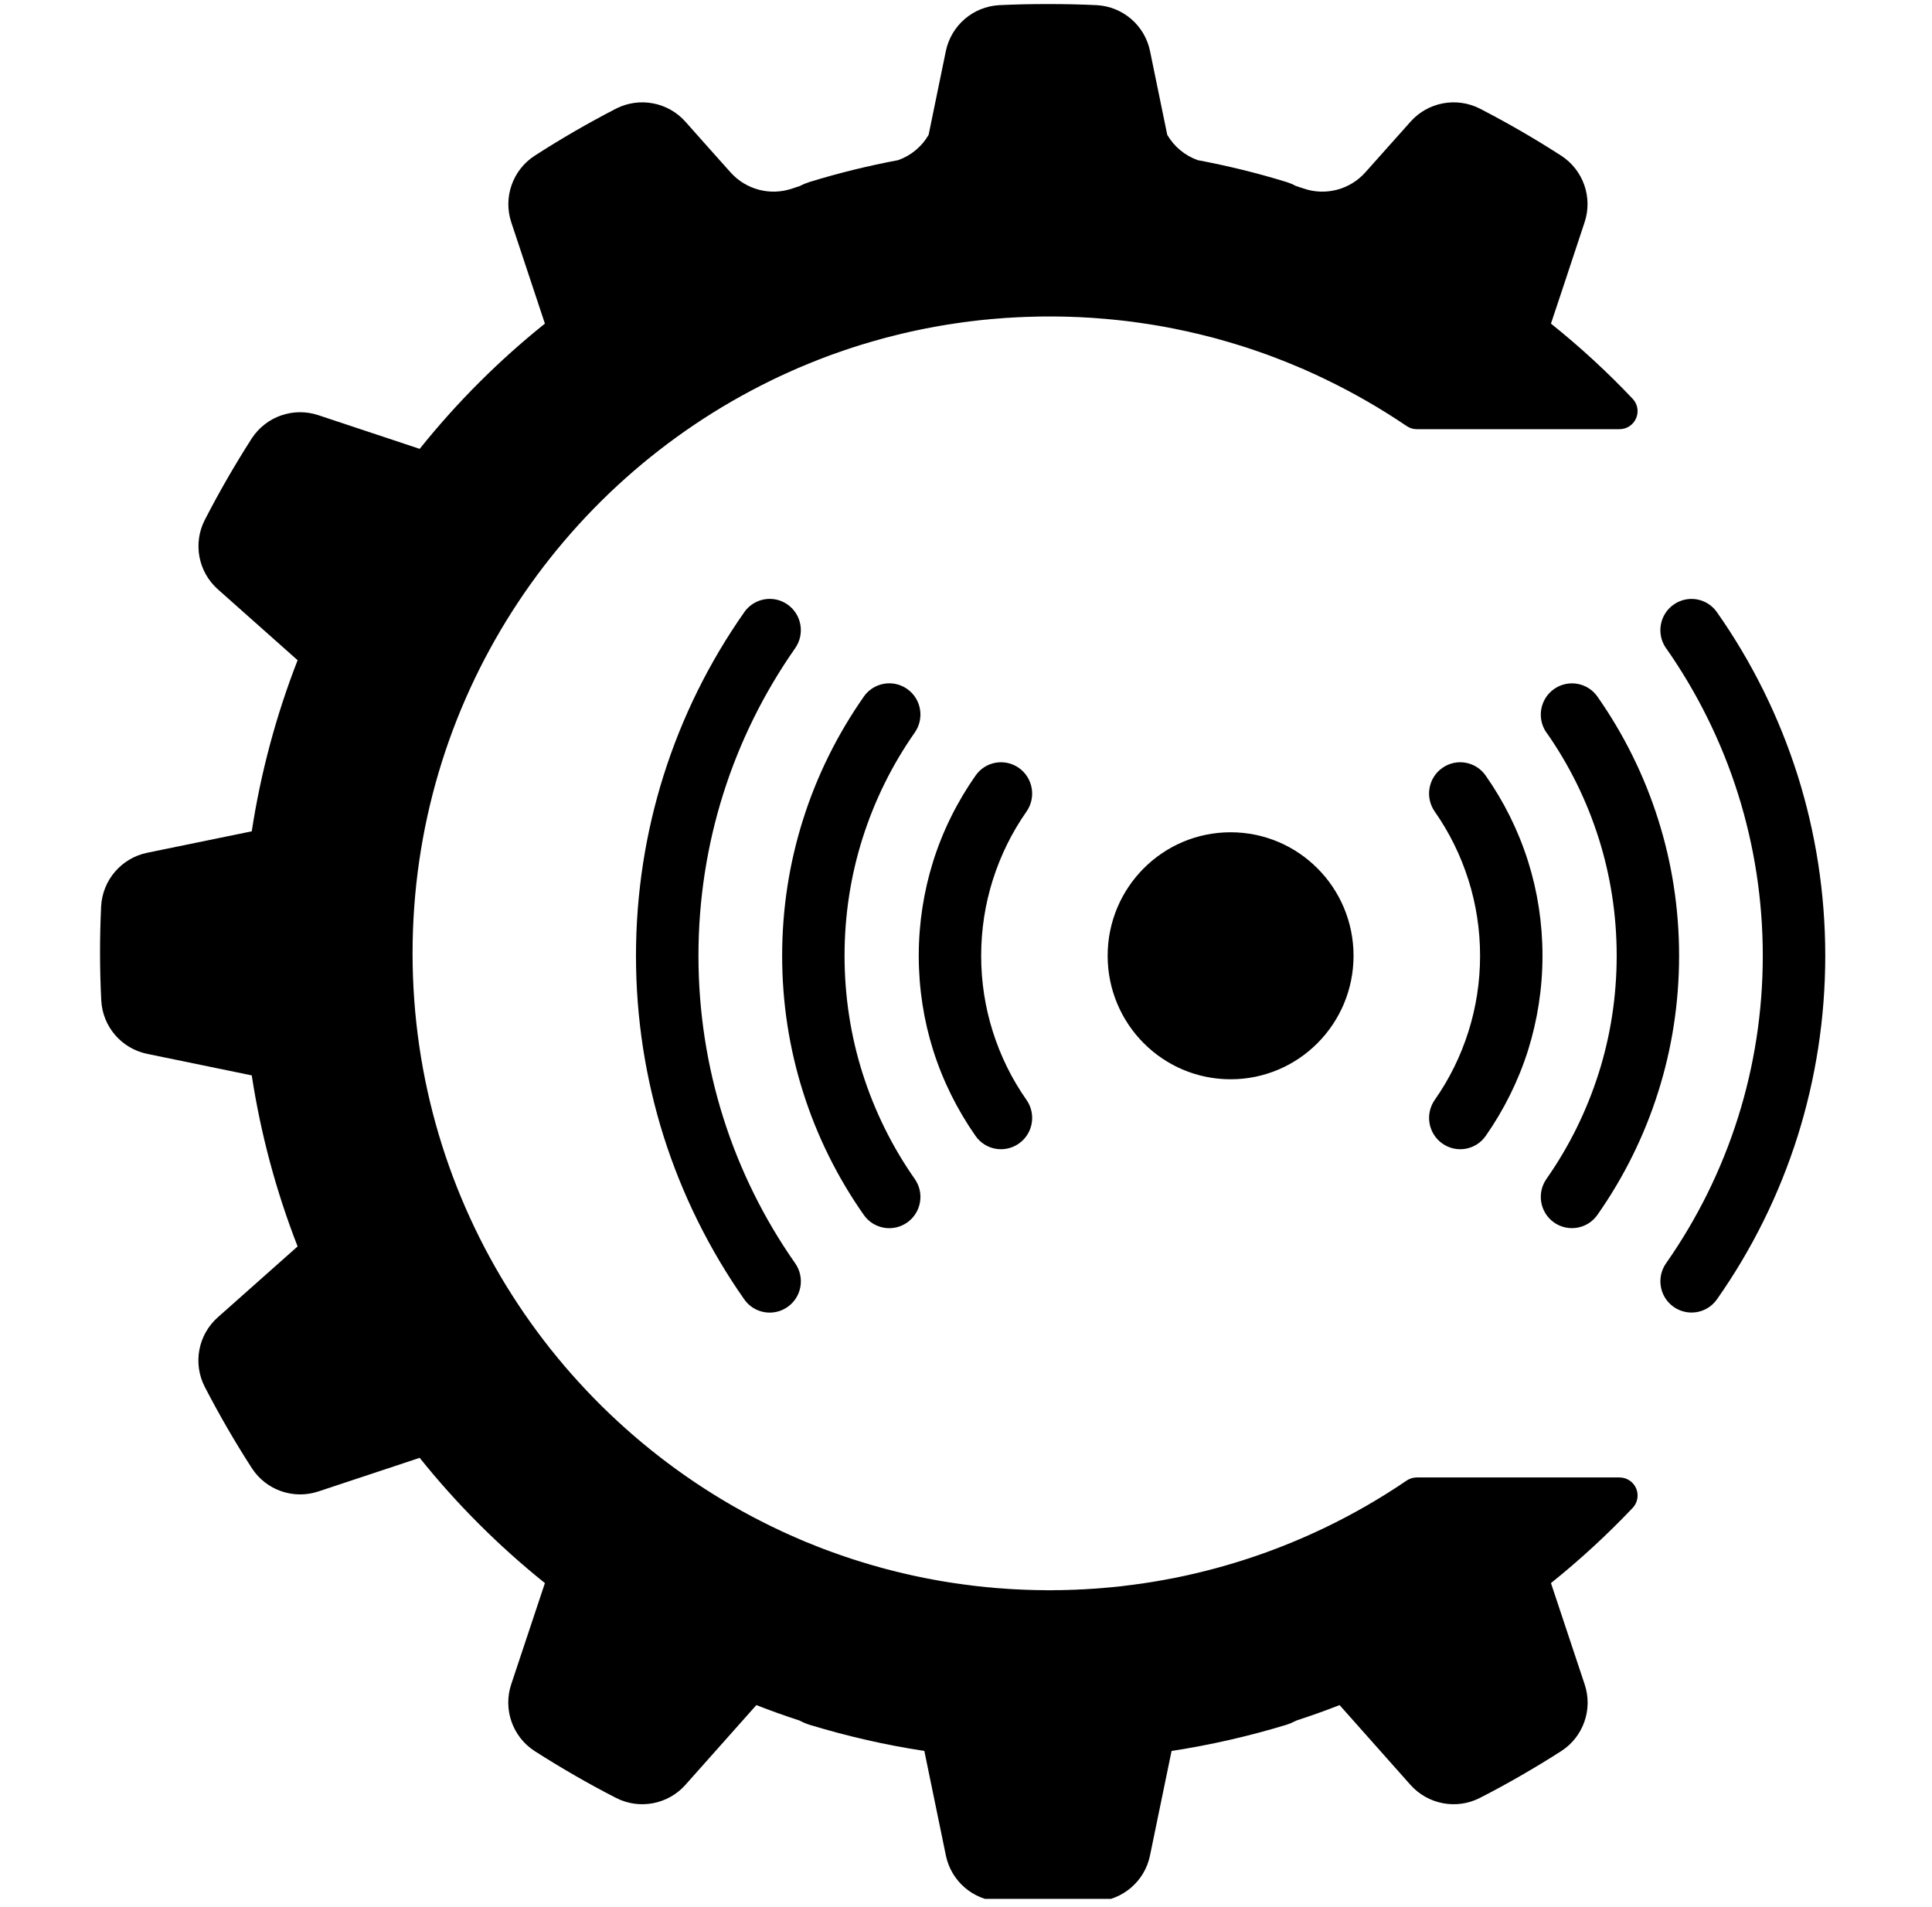 <svg xmlns="http://www.w3.org/2000/svg" xmlns:xlink="http://www.w3.org/1999/xlink" width="158" zoomAndPan="magnify" viewBox="0 0 118.5 117" height="156" preserveAspectRatio="xMidYMid meet" version="1.0"><defs><clipPath id="838d025c03"><path d="M 6.066 0.246 L 100.473 0.246 L 100.473 116.484 L 6.066 116.484 Z M 6.066 0.246 " clip-rule="nonzero"/></clipPath><clipPath id="7f0fd395f8"><path d="M 39 36.488 L 112 36.488 L 112 80.801 L 39 80.801 Z M 39 36.488 " clip-rule="nonzero"/></clipPath></defs><g clip-path="url(#838d025c03)"><path fill="#000000" d="M 64.102 19.414 L 64.012 19.414 L 63.828 19.418 L 63.723 19.418 L 63.559 19.422 L 63.449 19.426 L 63.285 19.43 L 63.176 19.434 L 63.012 19.438 L 62.902 19.441 L 62.73 19.449 L 62.637 19.453 L 62.414 19.461 L 62.367 19.465 L 62.102 19.48 L 62.02 19.484 L 61.832 19.496 L 61.73 19.5 C 61.73 19.5 61.609 19.512 61.562 19.512 C 61.527 19.516 61.492 19.52 61.457 19.523 C 61.41 19.523 61.34 19.531 61.297 19.535 C 61.262 19.535 61.223 19.539 61.188 19.543 C 61.141 19.547 61.07 19.551 61.027 19.555 C 60.992 19.559 60.953 19.562 60.918 19.566 C 60.875 19.566 60.797 19.574 60.75 19.578 C 60.719 19.582 60.688 19.586 60.652 19.59 C 60.605 19.594 60.504 19.605 60.461 19.609 C 60.438 19.609 60.414 19.613 60.387 19.613 C 60.332 19.621 60.18 19.637 60.125 19.641 C 60.102 19.645 60.078 19.648 60.059 19.648 C 60.012 19.656 59.91 19.668 59.863 19.672 C 59.828 19.676 59.797 19.68 59.762 19.684 C 59.719 19.688 59.645 19.699 59.598 19.703 C 59.562 19.707 59.527 19.711 59.492 19.715 C 59.445 19.723 59.379 19.73 59.336 19.738 C 59.297 19.742 59.262 19.746 59.223 19.75 C 59.18 19.758 59.113 19.766 59.07 19.77 C 59.035 19.777 58.996 19.781 58.961 19.785 C 58.918 19.793 58.848 19.801 58.805 19.809 C 58.77 19.812 58.734 19.816 58.699 19.824 C 58.652 19.832 58.57 19.844 58.527 19.848 C 58.496 19.855 58.465 19.859 58.438 19.863 C 58.379 19.871 58.234 19.895 58.18 19.902 C 58.164 19.906 58.145 19.906 58.125 19.91 C 58.082 19.918 57.973 19.938 57.922 19.945 C 57.887 19.949 57.855 19.957 57.82 19.961 C 57.777 19.969 57.707 19.98 57.664 19.988 C 57.625 19.996 57.59 20 57.551 20.008 C 57.508 20.016 57.449 20.027 57.406 20.035 C 57.367 20.039 57.328 20.047 57.289 20.055 C 57.246 20.062 57.188 20.074 57.145 20.082 C 57.105 20.09 57.07 20.098 57.031 20.105 C 56.988 20.113 56.926 20.125 56.883 20.133 C 56.848 20.141 56.812 20.145 56.773 20.152 C 56.73 20.164 56.66 20.176 56.617 20.184 C 56.586 20.191 56.551 20.199 56.52 20.203 C 56.469 20.215 56.359 20.238 56.32 20.246 C 56.301 20.25 56.277 20.254 56.262 20.258 C 56.254 20.262 56.246 20.262 56.234 20.262 C 56.195 20.273 56.066 20.301 56.012 20.312 C 55.98 20.32 55.945 20.328 55.914 20.332 C 55.871 20.344 55.805 20.359 55.758 20.367 C 55.723 20.375 55.684 20.387 55.648 20.395 C 55.605 20.402 55.547 20.414 55.504 20.426 C 55.465 20.434 55.43 20.445 55.391 20.453 C 55.348 20.465 55.293 20.477 55.254 20.484 C 55.215 20.496 55.176 20.504 55.137 20.516 C 55.094 20.523 55.039 20.539 54.996 20.547 C 54.957 20.559 54.922 20.566 54.883 20.578 C 54.84 20.586 54.781 20.602 54.738 20.613 C 54.703 20.621 54.668 20.629 54.633 20.641 C 54.586 20.652 54.512 20.672 54.469 20.684 C 54.438 20.691 54.41 20.695 54.379 20.703 C 54.324 20.719 54.195 20.754 54.137 20.77 C 54.105 20.777 54.074 20.789 54.039 20.797 C 54 20.809 53.934 20.828 53.891 20.84 C 53.852 20.848 53.816 20.859 53.777 20.871 C 53.734 20.883 53.684 20.895 53.641 20.91 C 53.602 20.918 53.562 20.93 53.527 20.941 C 53.484 20.953 53.434 20.969 53.391 20.98 C 53.352 20.992 53.312 21.004 53.277 21.016 C 53.234 21.027 53.184 21.043 53.141 21.055 C 53.105 21.066 53.066 21.078 53.027 21.09 C 52.988 21.102 52.93 21.117 52.891 21.129 C 52.855 21.141 52.82 21.152 52.781 21.164 C 52.738 21.18 52.672 21.199 52.629 21.211 C 52.598 21.223 52.566 21.23 52.535 21.242 C 52.48 21.258 52.352 21.301 52.297 21.316 C 52.27 21.328 52.242 21.336 52.215 21.344 C 52.176 21.359 52.098 21.383 52.055 21.398 C 52.02 21.41 51.984 21.422 51.949 21.434 C 51.91 21.445 51.852 21.465 51.809 21.48 C 51.773 21.492 51.738 21.504 51.703 21.516 C 51.66 21.531 51.605 21.551 51.566 21.566 C 51.531 21.578 51.457 21.602 51.457 21.602 L 51.32 21.652 L 51.215 21.688 L 51.074 21.738 L 50.973 21.773 L 50.816 21.832 L 50.734 21.863 L 50.496 21.953 L 50.473 21.961 L 50.254 22.047 L 50.18 22.074 L 50.016 22.141 L 49.93 22.176 L 49.777 22.234 L 49.688 22.273 L 49.531 22.336 L 49.449 22.371 L 49.289 22.438 L 49.211 22.469 L 49.027 22.547 L 48.977 22.566 L 48.738 22.672 L 48.492 22.781 L 48.477 22.789 L 48.258 22.887 L 48.215 22.906 L 48.02 22.996 L 47.969 23.02 L 47.781 23.105 L 47.734 23.129 L 47.535 23.223 L 47.5 23.238 L 47.27 23.352 C 34.266 29.699 25.305 43.051 25.305 58.48 C 25.305 73.926 34.281 87.285 47.305 93.629 L 47.535 93.738 L 47.555 93.75 L 47.773 93.852 L 47.801 93.863 L 48.016 93.969 L 48.039 93.977 L 48.277 94.086 C 48.359 94.121 48.441 94.16 48.523 94.195 L 48.762 94.301 L 48.805 94.32 L 48.996 94.402 L 49.066 94.434 L 49.227 94.5 L 49.312 94.539 L 49.465 94.602 L 49.555 94.637 L 49.703 94.695 L 49.797 94.734 L 49.945 94.793 L 50.035 94.832 L 50.207 94.898 L 50.277 94.926 L 50.504 95.016 L 50.609 95.051 L 50.742 95.102 L 50.859 95.145 L 50.98 95.191 L 51.344 95.32 L 51.461 95.363 L 51.586 95.406 L 51.703 95.445 L 51.828 95.488 L 51.941 95.527 L 52.074 95.57 L 52.301 95.648 L 52.434 95.688 L 52.543 95.723 L 52.676 95.766 L 52.789 95.801 L 52.922 95.84 L 53.031 95.875 L 53.168 95.914 L 53.277 95.949 L 53.41 95.988 L 53.523 96.02 L 53.906 96.129 L 54.012 96.16 L 54.145 96.195 L 54.273 96.23 L 54.387 96.262 L 54.52 96.293 L 54.637 96.324 L 54.77 96.359 L 54.887 96.387 L 55.02 96.422 L 55.137 96.449 L 55.27 96.48 L 55.391 96.512 L 55.52 96.539 L 55.645 96.57 L 55.773 96.598 L 55.906 96.629 L 56.027 96.656 L 56.266 96.707 L 56.383 96.73 L 56.523 96.758 L 56.645 96.785 L 56.777 96.812 L 56.902 96.836 L 57.035 96.859 L 57.16 96.883 L 57.293 96.91 L 57.414 96.93 L 57.555 96.957 L 57.672 96.977 L 57.824 97.004 L 57.93 97.02 L 58.184 97.062 L 58.258 97.074 L 58.441 97.102 L 58.547 97.117 L 58.703 97.141 L 58.816 97.156 L 58.965 97.176 L 59.078 97.195 L 59.227 97.211 L 59.344 97.227 L 59.496 97.246 L 59.605 97.262 L 59.77 97.281 L 59.867 97.293 L 60.078 97.316 L 60.133 97.32 L 60.391 97.348 L 60.48 97.359 L 60.656 97.375 L 60.762 97.383 L 60.922 97.398 L 61.031 97.41 L 61.188 97.422 L 61.301 97.43 L 61.461 97.441 L 61.566 97.449 L 61.734 97.461 L 61.836 97.469 L 62.027 97.48 L 62.102 97.484 L 62.367 97.5 L 62.43 97.5 L 62.637 97.512 L 62.734 97.516 L 62.906 97.523 L 63.012 97.527 L 63.176 97.531 L 63.289 97.535 L 63.449 97.539 L 63.559 97.543 L 63.727 97.543 L 63.828 97.547 L 64.012 97.547 L 64.102 97.551 L 64.371 97.551 C 64.371 97.551 64.621 97.551 64.621 97.551 L 64.688 97.547 L 64.941 97.547 L 65.191 97.543 L 65.254 97.539 L 65.473 97.535 L 65.512 97.535 L 65.758 97.523 L 65.82 97.523 L 66.031 97.516 L 66.078 97.512 L 66.324 97.5 L 66.383 97.5 L 66.59 97.488 L 66.641 97.484 L 66.891 97.469 L 66.938 97.465 L 67.148 97.453 L 67.203 97.449 L 67.453 97.43 L 67.488 97.426 L 67.707 97.41 L 67.762 97.402 L 68.012 97.383 L 68.035 97.379 L 68.262 97.359 L 68.316 97.352 L 68.57 97.328 L 68.816 97.301 L 68.871 97.293 L 69.117 97.262 L 69.371 97.23 L 69.418 97.227 L 69.668 97.191 L 69.926 97.156 L 69.965 97.152 L 70.203 97.117 L 70.215 97.113 L 70.473 97.074 L 70.504 97.07 L 70.746 97.031 L 70.762 97.027 L 71.023 96.984 L 71.039 96.98 L 71.285 96.938 L 71.305 96.934 L 71.566 96.887 L 71.828 96.836 L 71.84 96.836 L 72.105 96.785 L 72.367 96.73 L 72.375 96.727 L 72.641 96.672 L 72.906 96.613 C 75.828 95.961 78.633 94.98 81.27 93.711 C 83.016 92.871 84.688 91.906 86.277 90.824 C 86.461 90.699 86.68 90.633 86.902 90.633 C 88.527 90.633 95.531 90.633 99.336 90.633 C 99.777 90.633 100.176 90.895 100.352 91.301 C 100.527 91.703 100.445 92.176 100.145 92.496 C 98.582 94.145 96.906 95.688 95.129 97.113 C 95.129 97.113 96.34 100.742 97.195 103.324 C 97.707 104.852 97.121 106.531 95.773 107.41 C 94.148 108.449 92.477 109.418 90.758 110.297 C 89.324 111.023 87.582 110.691 86.512 109.492 C 84.703 107.457 82.164 104.598 82.164 104.598 C 81.289 104.938 80.41 105.254 79.52 105.543 C 79.32 105.648 79.113 105.738 78.891 105.809 C 76.59 106.508 74.238 107.047 71.859 107.41 C 71.859 107.41 71.09 111.156 70.535 113.824 C 70.215 115.398 68.867 116.555 67.266 116.645 C 66.27 116.691 65.273 116.715 64.277 116.715 C 63.281 116.715 62.285 116.691 61.289 116.645 C 59.684 116.555 58.34 115.398 58.016 113.824 C 57.465 111.156 56.695 107.41 56.695 107.41 C 54.312 107.047 51.965 106.508 49.664 105.809 C 49.441 105.738 49.23 105.648 49.035 105.543 C 48.145 105.254 47.262 104.938 46.391 104.598 C 46.391 104.598 43.852 107.457 42.039 109.492 C 40.973 110.691 39.227 111.023 37.797 110.297 C 36.078 109.418 34.406 108.449 32.781 107.41 C 31.434 106.531 30.848 104.852 31.355 103.324 C 32.215 100.742 33.422 97.113 33.422 97.113 C 30.59 94.84 28.012 92.266 25.742 89.43 C 25.742 89.43 22.113 90.637 19.527 91.492 C 18 92 16.324 91.414 15.449 90.066 C 14.402 88.445 13.438 86.773 12.551 85.059 C 11.824 83.625 12.152 81.879 13.359 80.809 C 15.395 79 18.254 76.461 18.254 76.461 C 16.934 73.078 15.992 69.559 15.441 65.969 C 15.441 65.969 11.695 65.199 9.027 64.648 C 7.453 64.324 6.297 62.98 6.211 61.375 C 6.113 59.445 6.113 57.516 6.203 55.59 C 6.293 53.98 7.453 52.637 9.027 52.312 C 11.695 51.762 15.441 50.996 15.441 50.996 C 15.992 47.406 16.934 43.887 18.254 40.5 C 18.254 40.5 15.395 37.961 13.363 36.152 C 12.16 35.082 11.828 33.34 12.555 31.906 C 13.438 30.188 14.402 28.516 15.441 26.895 C 16.324 25.543 18 24.961 19.527 25.469 C 22.113 26.324 25.742 27.535 25.742 27.535 C 28.012 24.699 30.59 22.121 33.422 19.852 C 33.422 19.852 32.215 16.223 31.359 13.637 C 30.855 12.113 31.438 10.438 32.785 9.559 C 34.406 8.512 36.078 7.547 37.793 6.66 C 39.227 5.934 40.977 6.266 42.043 7.469 C 42.914 8.449 43.953 9.621 44.801 10.566 C 45.75 11.633 47.242 12.027 48.59 11.566 C 48.75 11.512 48.906 11.461 49.062 11.41 C 49.254 11.309 49.453 11.227 49.664 11.16 C 51.445 10.613 53.258 10.168 55.09 9.824 C 55.883 9.543 56.543 8.988 56.957 8.273 L 58.012 3.141 C 58.336 1.562 59.684 0.402 61.289 0.316 C 62.285 0.27 63.281 0.246 64.277 0.25 C 65.273 0.246 66.27 0.27 67.266 0.316 C 68.871 0.402 70.219 1.562 70.539 3.141 L 71.594 8.273 C 72.012 8.988 72.672 9.543 73.461 9.824 C 75.297 10.168 77.109 10.613 78.891 11.16 C 79.102 11.227 79.301 11.309 79.488 11.41 C 79.648 11.461 79.805 11.512 79.961 11.566 C 81.309 12.027 82.805 11.633 83.75 10.566 C 84.598 9.621 85.641 8.449 86.512 7.469 C 87.578 6.266 89.324 5.934 90.762 6.66 C 92.477 7.547 94.148 8.512 95.77 9.559 C 97.113 10.438 97.699 12.113 97.191 13.637 C 96.34 16.223 95.129 19.852 95.129 19.852 C 96.906 21.273 98.582 22.816 100.145 24.469 C 100.445 24.789 100.527 25.258 100.348 25.664 C 100.176 26.066 99.777 26.328 99.336 26.328 C 95.531 26.328 88.527 26.328 86.902 26.328 C 86.68 26.328 86.461 26.262 86.281 26.137 C 84.699 25.066 83.035 24.105 81.301 23.27 C 81.145 23.191 80.984 23.117 80.824 23.043 L 80.82 23.039 L 80.578 22.93 L 80.348 22.824 L 80.328 22.816 L 80.094 22.711 L 79.867 22.609 L 79.832 22.598 L 79.602 22.5 L 79.379 22.406 L 79.332 22.387 L 79.105 22.293 L 78.883 22.203 L 78.832 22.18 L 78.617 22.098 L 78.605 22.094 L 78.387 22.008 L 78.324 21.984 L 78.133 21.91 L 77.82 21.793 L 77.641 21.727 L 77.59 21.711 L 77.375 21.633 L 77.309 21.609 L 77.137 21.551 L 77.078 21.531 L 76.863 21.457 L 76.797 21.434 L 76.629 21.379 L 76.562 21.355 L 76.348 21.285 L 76.281 21.266 L 76.113 21.211 L 76.043 21.191 L 75.828 21.125 L 75.77 21.105 L 75.598 21.055 L 75.523 21.031 L 75.309 20.969 L 75.254 20.953 L 75.074 20.902 L 75 20.879 L 74.781 20.82 L 74.738 20.805 L 74.551 20.754 L 74.473 20.734 L 74.273 20.68 L 74.246 20.676 L 74.227 20.668 L 74.02 20.617 L 73.945 20.598 L 73.711 20.539 L 73.488 20.484 L 73.414 20.469 L 73.23 20.426 L 73.18 20.414 L 72.953 20.363 L 72.883 20.344 L 72.699 20.305 L 72.641 20.293 L 72.414 20.246 L 72.348 20.23 L 72.164 20.195 L 72.102 20.18 L 71.875 20.133 L 71.562 20.074 L 71.332 20.031 L 71.273 20.023 L 71.086 19.988 L 71.02 19.977 L 70.785 19.938 L 70.734 19.93 L 70.539 19.898 L 70.473 19.887 L 70.234 19.852 L 70.199 19.848 L 69.992 19.816 L 69.922 19.805 L 69.684 19.773 L 69.664 19.77 L 69.441 19.738 L 69.371 19.73 L 69.148 19.703 L 69.129 19.699 L 68.887 19.672 L 68.82 19.664 L 68.605 19.641 L 68.574 19.637 L 68.328 19.613 L 68.266 19.605 L 68.055 19.586 L 68.012 19.582 L 67.77 19.559 L 67.711 19.555 L 67.504 19.539 L 67.453 19.535 L 67.211 19.516 L 67.152 19.512 L 66.949 19.496 L 66.891 19.492 L 66.648 19.48 L 66.594 19.477 L 66.387 19.465 L 66.328 19.461 L 66.082 19.449 L 66.035 19.449 L 65.824 19.441 L 65.762 19.438 L 65.512 19.43 L 65.477 19.43 L 65.258 19.422 L 65.195 19.422 L 64.941 19.418 L 64.922 19.418 L 64.688 19.414 Z M 64.102 19.414 " fill-opacity="1" fill-rule="evenodd"/></g><g clip-path="url(#7f0fd395f8)"><path fill="#000000" d="M 75.48 51.055 C 79.645 51.055 83.02 54.445 83.02 58.629 C 83.02 62.816 79.645 66.207 75.48 66.207 C 71.312 66.207 67.938 62.816 67.938 58.629 C 67.938 54.445 71.312 51.055 75.48 51.055 Z M 88 49.785 C 87.395 48.918 87.598 47.719 88.465 47.109 C 89.328 46.5 90.52 46.707 91.125 47.578 C 92.242 49.172 93.125 50.938 93.723 52.832 C 94.301 54.664 94.609 56.609 94.609 58.629 C 94.609 60.648 94.297 62.594 93.723 64.43 C 93.125 66.32 92.242 68.086 91.125 69.684 C 90.52 70.551 89.328 70.758 88.465 70.148 C 87.602 69.539 87.395 68.344 88 67.473 C 88.891 66.207 89.59 64.793 90.07 63.27 C 90.531 61.812 90.781 60.25 90.781 58.629 C 90.781 57.008 90.531 55.449 90.07 53.988 C 89.59 52.469 88.891 51.055 88 49.785 Z M 45.648 37.555 C 46.254 36.688 47.445 36.477 48.309 37.086 C 49.172 37.695 49.379 38.895 48.773 39.762 C 46.875 42.473 45.371 45.484 44.352 48.727 C 43.371 51.848 42.84 55.176 42.84 58.629 C 42.84 62.082 43.371 65.41 44.352 68.531 C 45.371 71.77 46.875 74.789 48.773 77.496 C 49.379 78.367 49.176 79.562 48.309 80.172 C 47.445 80.781 46.254 80.574 45.648 79.707 C 43.52 76.672 41.84 73.297 40.699 69.691 C 39.602 66.199 39.008 62.484 39.008 58.633 C 39.008 54.781 39.602 51.066 40.699 47.578 C 41.836 43.969 43.516 40.594 45.648 37.559 Z M 52.98 42.734 C 53.586 41.867 54.777 41.656 55.645 42.266 C 56.508 42.875 56.715 44.07 56.105 44.941 C 54.727 46.906 53.641 49.094 52.898 51.445 C 52.184 53.707 51.801 56.121 51.801 58.629 C 51.801 61.137 52.184 63.551 52.898 65.816 C 53.641 68.164 54.727 70.352 56.105 72.32 C 56.715 73.184 56.508 74.383 55.645 74.992 C 54.781 75.602 53.586 75.395 52.98 74.527 C 51.375 72.238 50.105 69.695 49.25 66.973 C 48.418 64.34 47.973 61.535 47.973 58.633 C 47.973 55.73 48.418 52.926 49.25 50.293 C 50.105 47.574 51.375 45.031 52.98 42.738 Z M 59.836 47.578 C 60.441 46.707 61.633 46.5 62.496 47.109 C 63.359 47.719 63.566 48.918 62.961 49.785 C 62.07 51.055 61.371 52.469 60.891 53.988 C 60.43 55.449 60.18 57.008 60.18 58.629 C 60.18 60.25 60.43 61.812 60.891 63.27 C 61.371 64.793 62.07 66.207 62.961 67.473 C 63.566 68.34 63.363 69.539 62.496 70.148 C 61.633 70.758 60.441 70.551 59.836 69.684 C 58.719 68.086 57.836 66.32 57.238 64.43 C 56.66 62.594 56.352 60.648 56.352 58.629 C 56.352 56.609 56.664 54.664 57.238 52.832 C 57.836 50.938 58.719 49.172 59.836 47.578 Z M 102.188 39.766 C 101.582 38.895 101.785 37.699 102.652 37.09 C 103.516 36.48 104.707 36.688 105.312 37.559 C 107.441 40.59 109.121 43.965 110.262 47.574 C 111.359 51.062 111.953 54.781 111.953 58.629 C 111.953 62.48 111.359 66.195 110.262 69.688 C 109.125 73.293 107.445 76.668 105.312 79.703 C 104.707 80.57 103.516 80.777 102.652 80.168 C 101.789 79.559 101.582 78.363 102.188 77.496 C 104.086 74.785 105.59 71.77 106.609 68.527 C 107.59 65.41 108.121 62.082 108.121 58.625 C 108.121 55.176 107.59 51.848 106.609 48.723 C 105.59 45.484 104.086 42.469 102.188 39.758 Z M 94.855 44.945 C 94.246 44.078 94.453 42.879 95.316 42.27 C 96.18 41.66 97.375 41.867 97.98 42.734 C 99.586 45.027 100.855 47.57 101.711 50.293 C 102.543 52.922 102.988 55.727 102.988 58.629 C 102.988 61.531 102.543 64.336 101.711 66.969 C 100.855 69.691 99.586 72.234 97.98 74.523 C 97.375 75.391 96.184 75.598 95.316 74.992 C 94.453 74.383 94.246 73.184 94.855 72.316 C 96.234 70.348 97.32 68.16 98.062 65.812 C 98.777 63.551 99.16 61.133 99.16 58.625 C 99.16 56.117 98.777 53.707 98.062 51.441 C 97.32 49.09 96.234 46.902 94.855 44.938 Z M 94.855 44.945 " fill-opacity="1" fill-rule="evenodd"/></g></svg>
